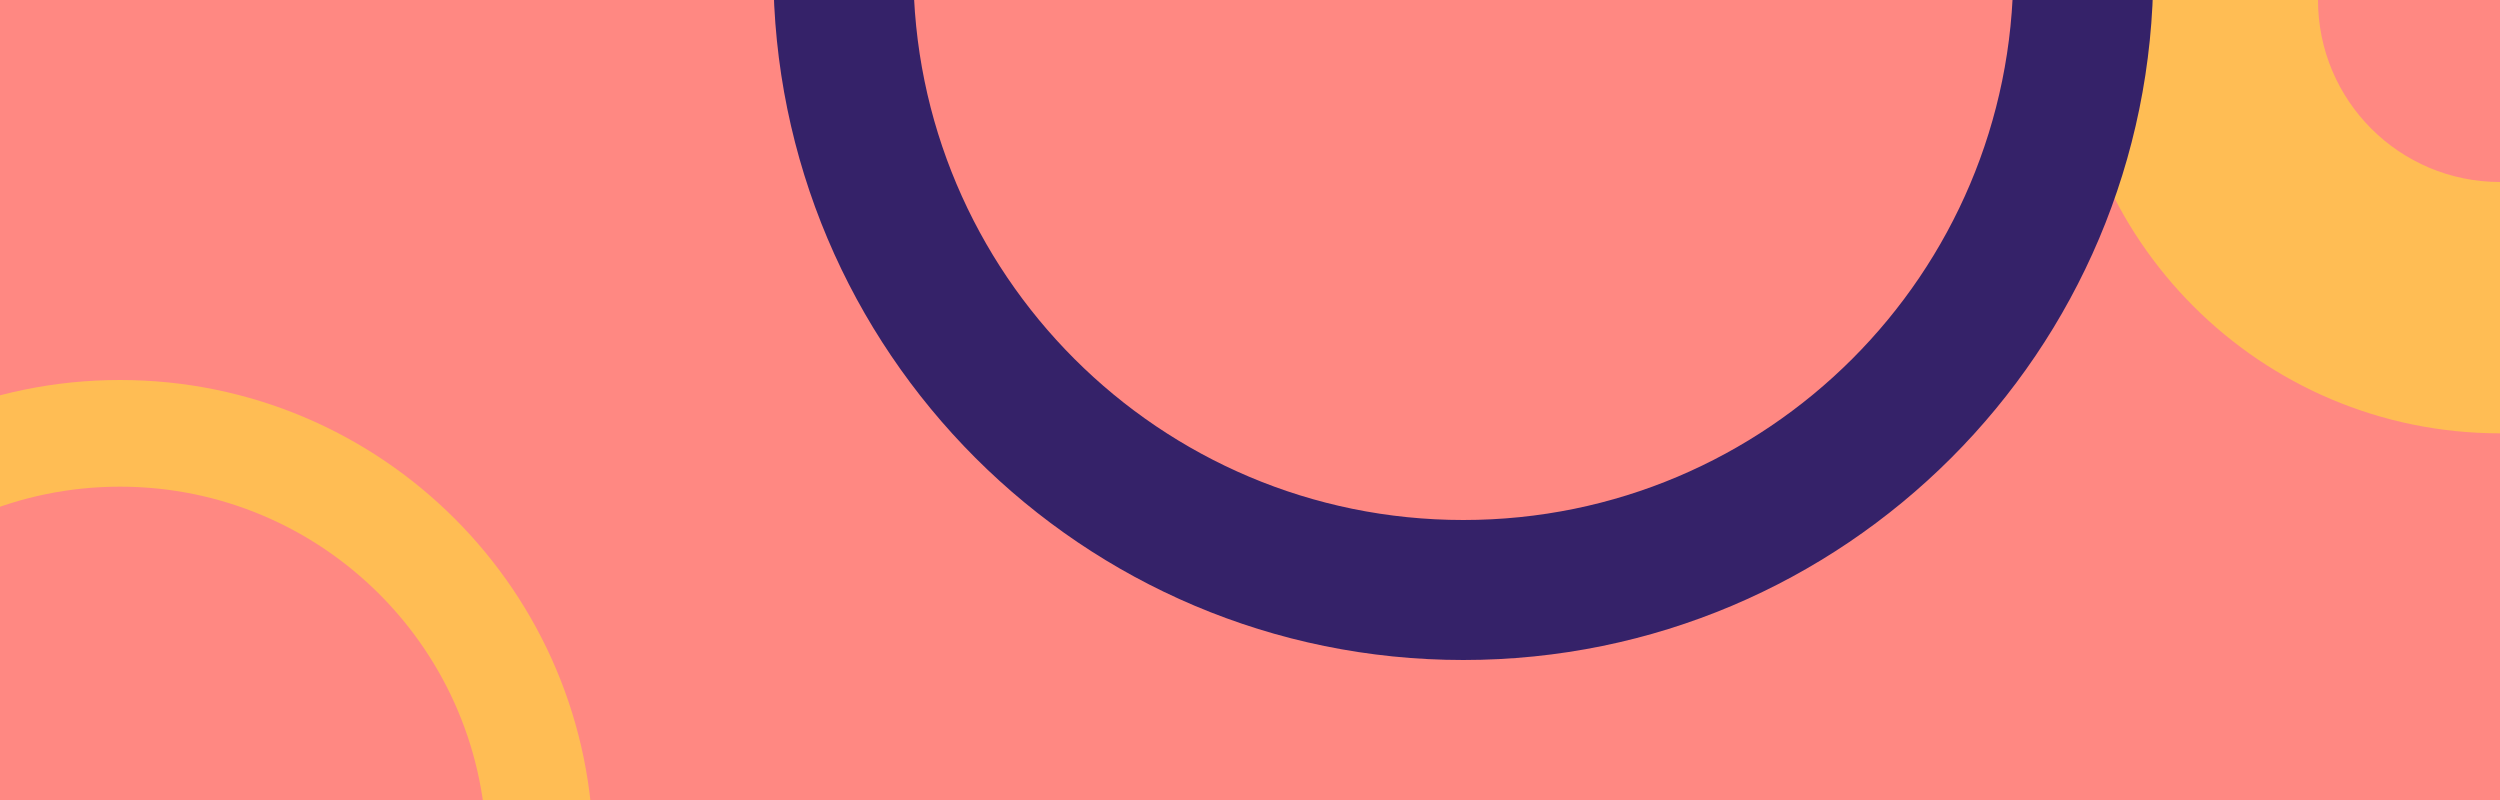 <svg width="375" height="120" viewBox="0 0 375 120" fill="none" xmlns="http://www.w3.org/2000/svg">
<g clip-path="url(#clip0_622_7709)">
<rect width="375" height="120" fill="#FF8882"/>
<path fill-rule="evenodd" clip-rule="evenodd" d="M375 -65C410.899 -65 440 -35.898 440 0C440 35.898 410.899 65 375 65C339.101 65 310 35.898 310 0C310 -35.898 339.101 -65 375 -65ZM375 -27.3C390.077 -27.3 402.3 -15.077 402.3 0C402.3 15.077 390.077 27.3 375 27.3C359.923 27.3 347.7 15.077 347.7 0C347.7 -15.077 359.923 -27.3 375 -27.3Z" fill="#FFBD54"/>
<path fill-rule="evenodd" clip-rule="evenodd" d="M219.5 -108C276.661 -108 323 -61.661 323 -4.5C323 52.661 276.661 99 219.5 99C162.339 99 116 52.661 116 -4.5C116 -61.661 162.339 -108 219.5 -108ZM219.5 -87C265.063 -87 302 -50.063 302 -4.5C302 41.063 265.063 78 219.5 78C173.937 78 137 41.063 137 -4.5C137 -50.063 173.937 -87 219.5 -87Z" fill="#352269"/>
<path fill-rule="evenodd" clip-rule="evenodd" d="M18 57C57.212 57 89 88.788 89 128C89 167.212 57.212 199 18 199C-21.212 199 -53 167.212 -53 128C-53 88.788 -21.212 57 18 57ZM18 73C48.376 73 73 97.624 73 128C73 158.376 48.376 183 18 183C-12.376 183 -37 158.376 -37 128C-37 97.624 -12.376 73 18 73Z" fill="#FFBD54"/>
</g>
<defs>
<clipPath id="clip0_622_7709">
<rect width="375" height="120" fill="white"/>
</clipPath>
</defs>
</svg>
